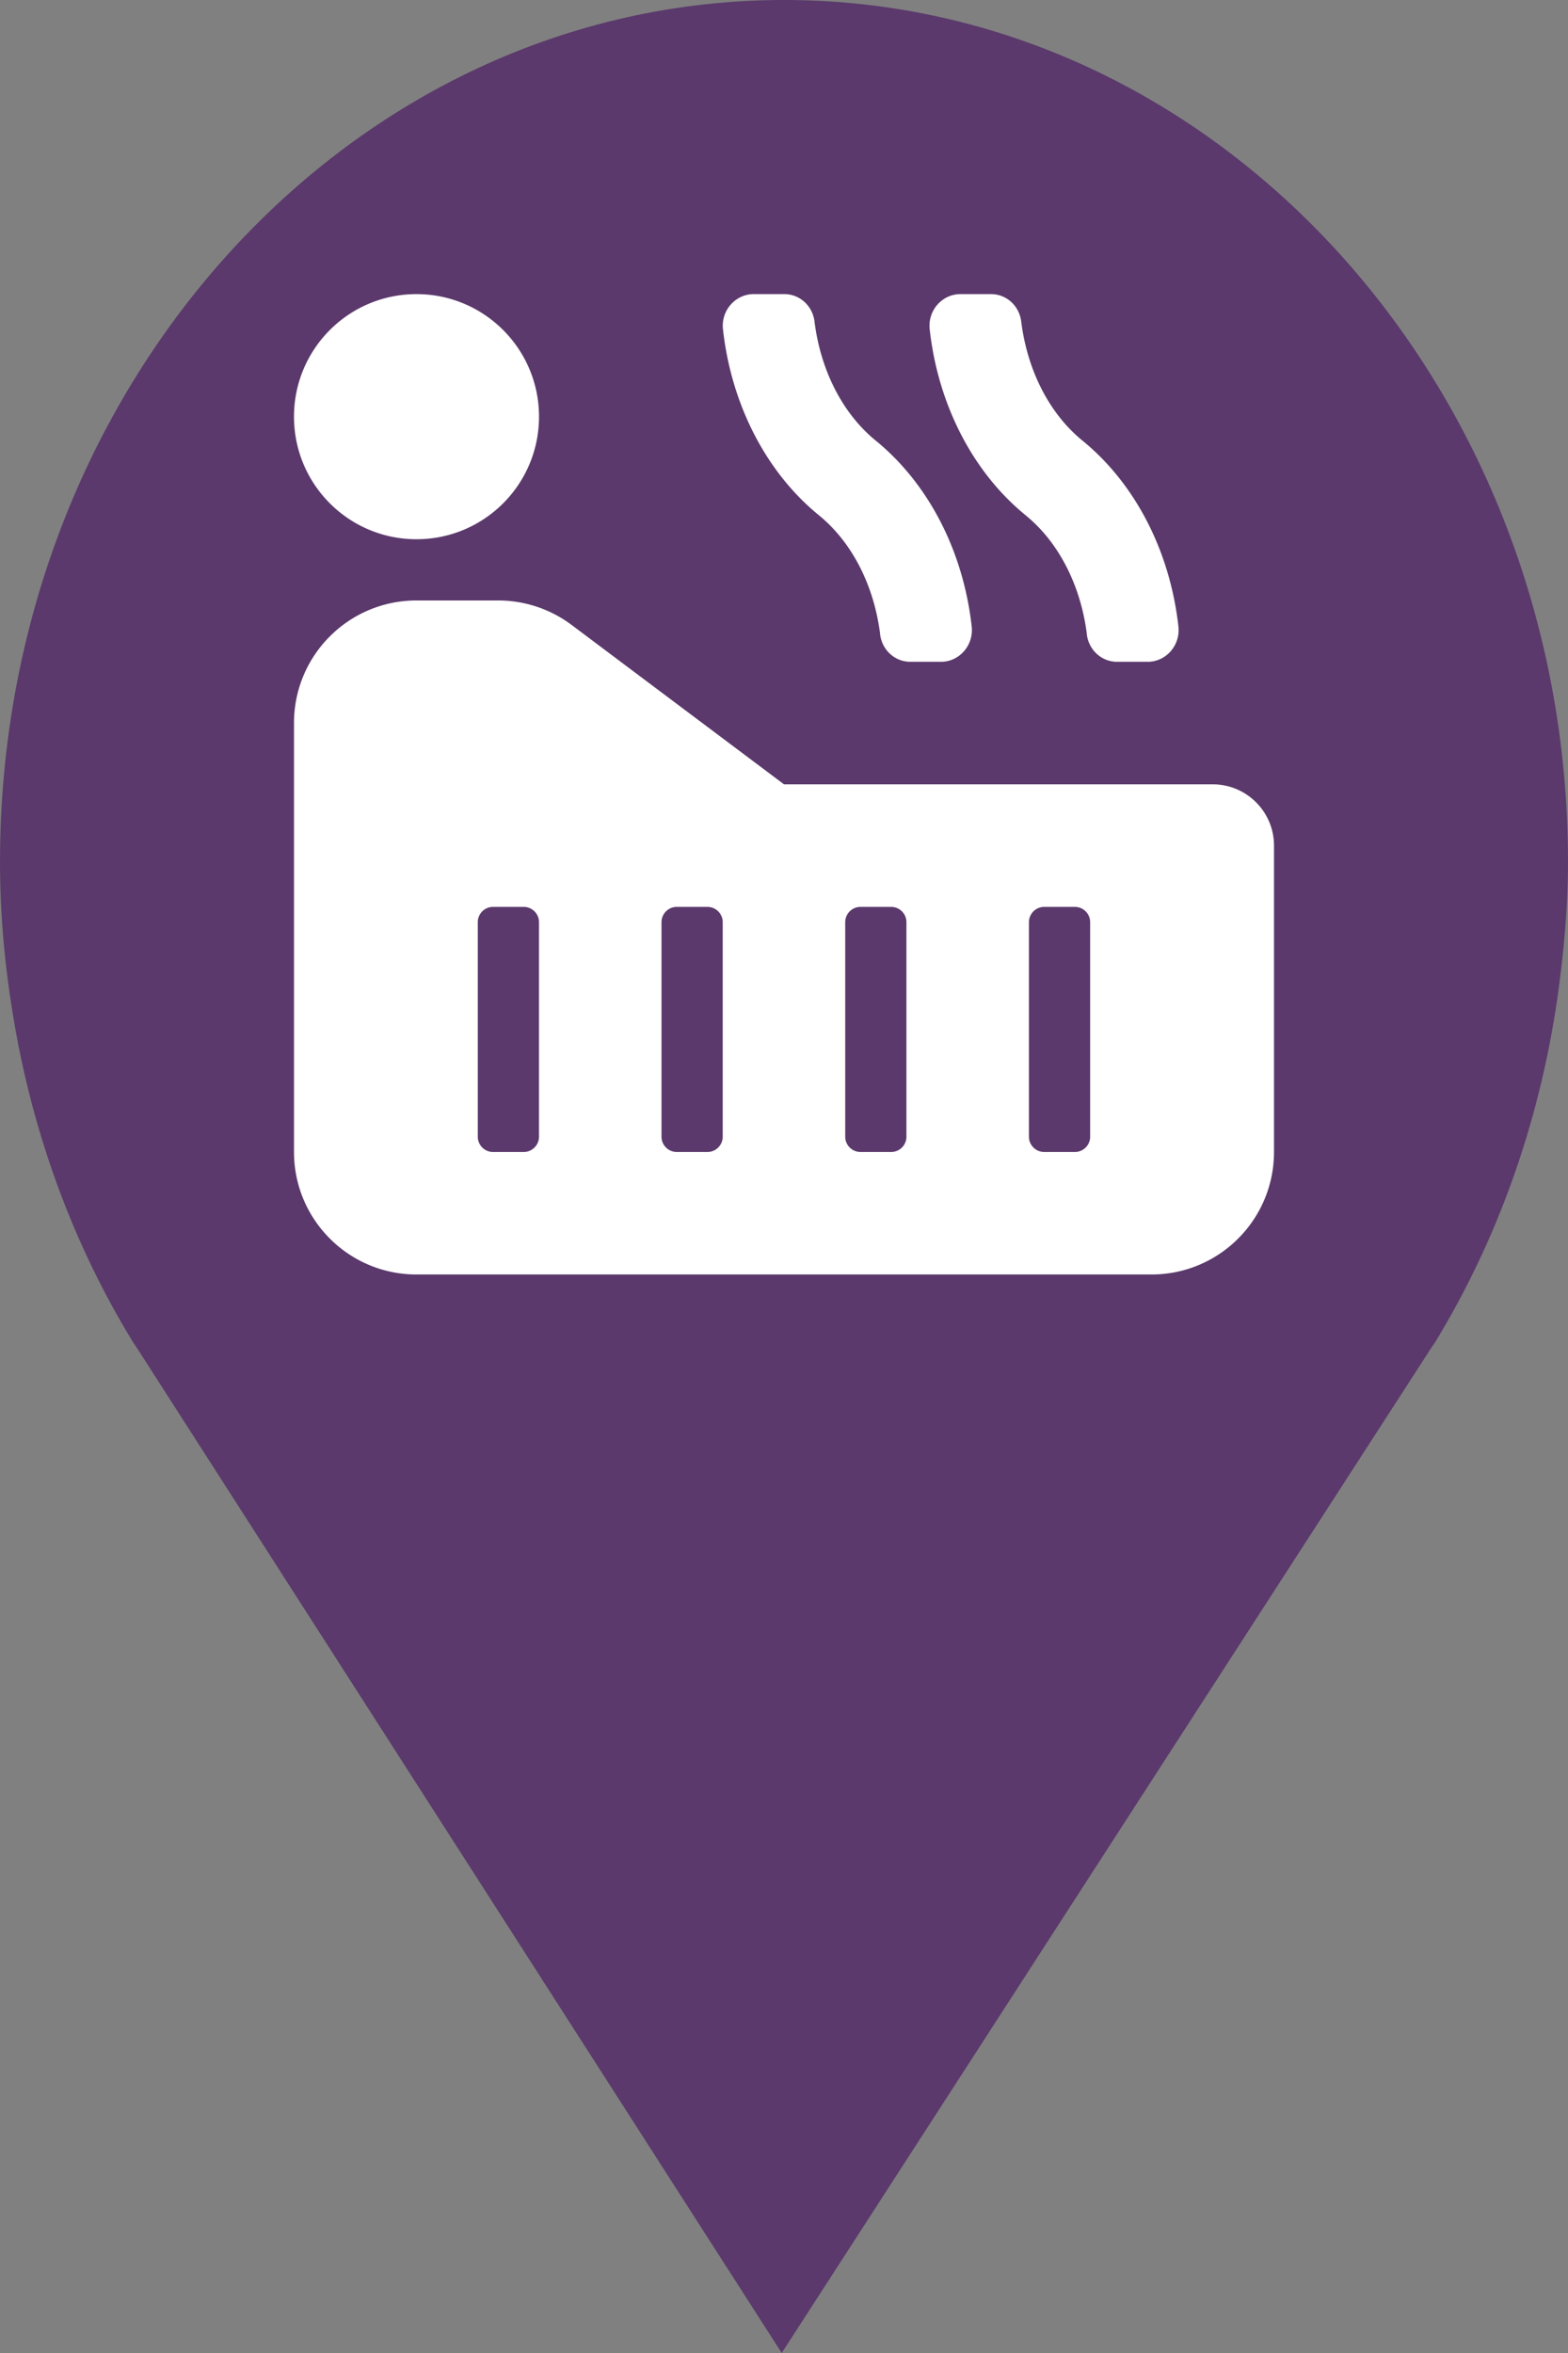<?xml version="1.0" encoding="utf-8"?> <!DOCTYPE svg PUBLIC "-//W3C//DTD SVG 1.1//EN" "http://www.w3.org/Graphics/SVG/1.1/DTD/svg11.dtd"><svg version="1.1" id="marker-circle-blue" xmlns="http://www.w3.org/2000/svg" xmlns:xlink="http://www.w3.org/1999/xlink" x="0px"  y="0px" width="24px" height="36px" viewBox="0 0 24 36" enable-background="new 0 0 24 36" xml:space="preserve"><rect x="0" y="0" width="24" height="36" fill="#808080" stroke="none"/><path fill="#5B396C" d="M12,0C5.371,0,0,5.903,0,13.187c0,0.829,0.079,1.643,0.212,2.424c0.302,1.785,0.924,3.448,1.81,4.901
	l0.107,0.163L11.965,36l9.952-15.393l0.045-0.064c0.949-1.555,1.595-3.343,1.875-5.269C23.934,14.589,24,13.899,24,13.187
	C24,5.905,18.629,0,12,0z"></path><path fill="#ffffff" transform="translate(4.5 4.5)" d="M12.135,5.205c0.03,0.241,0.227,0.42,0.461,0.42h0.472c0.279,0,0.5,-0.251,0.469,-0.538c-0.127,-1.146,-0.656,-2.183,-1.469,-2.846c-0.509,-0.415,-0.844,-1.077,-0.937,-1.821C11.102,0.18,10.905,0,10.671,0h-0.472c-0.279,0,-0.501,0.251,-0.469,0.538c0.127,1.146,0.656,2.183,1.469,2.846c0.509,0.415,0.844,1.077,0.937,1.821zm-3.164,0c0.03,0.241,0.227,0.42,0.461,0.42h0.472c0.279,0,0.5,-0.251,0.469,-0.538c-0.127,-1.146,-0.656,-2.183,-1.469,-2.846c-0.509,-0.415,-0.844,-1.077,-0.937,-1.821C7.938,0.18,7.741,0,7.507,0h-0.472c-0.279,0,-0.501,0.251,-0.469,0.538c0.127,1.146,0.656,2.183,1.469,2.846c0.509,0.415,0.844,1.077,0.937,1.821zM14.062,7.5H7.5l-3.25,-2.438a1.875,1.875,0,0,0,-1.125,-0.375H1.875c-1.036,0,-1.875,0.839,-1.875,1.875v6.562c0,1.036,0.839,1.875,1.875,1.875h11.25c1.036,0,1.875,-0.839,1.875,-1.875V8.438c0,-0.518,-0.42,-0.938,-0.938,-0.938zM3.75,12.891c0,0.129,-0.105,0.234,-0.234,0.234h-0.469c-0.129,0,-0.234,-0.105,-0.234,-0.234V9.609c0,-0.129,0.105,-0.234,0.234,-0.234h0.469c0.129,0,0.234,0.105,0.234,0.234v3.281zm2.812,0c0,0.129,-0.105,0.234,-0.234,0.234h-0.469c-0.129,0,-0.234,-0.105,-0.234,-0.234V9.609c0,-0.129,0.105,-0.234,0.234,-0.234h0.469c0.129,0,0.234,0.105,0.234,0.234v3.281zm2.812,0c0,0.129,-0.105,0.234,-0.234,0.234h-0.469c-0.129,0,-0.234,-0.105,-0.234,-0.234V9.609c0,-0.129,0.105,-0.234,0.234,-0.234h0.469c0.129,0,0.234,0.105,0.234,0.234v3.281zm2.812,0c0,0.129,-0.105,0.234,-0.234,0.234h-0.469c-0.129,0,-0.234,-0.105,-0.234,-0.234V9.609c0,-0.129,0.105,-0.234,0.234,-0.234h0.469c0.129,0,0.234,0.105,0.234,0.234v3.281zM1.875,3.75c1.036,0,1.875,-0.839,1.875,-1.875S2.911,0,1.875,0S0,0.839,0,1.875s0.839,1.875,1.875,1.875z"></path> </svg>